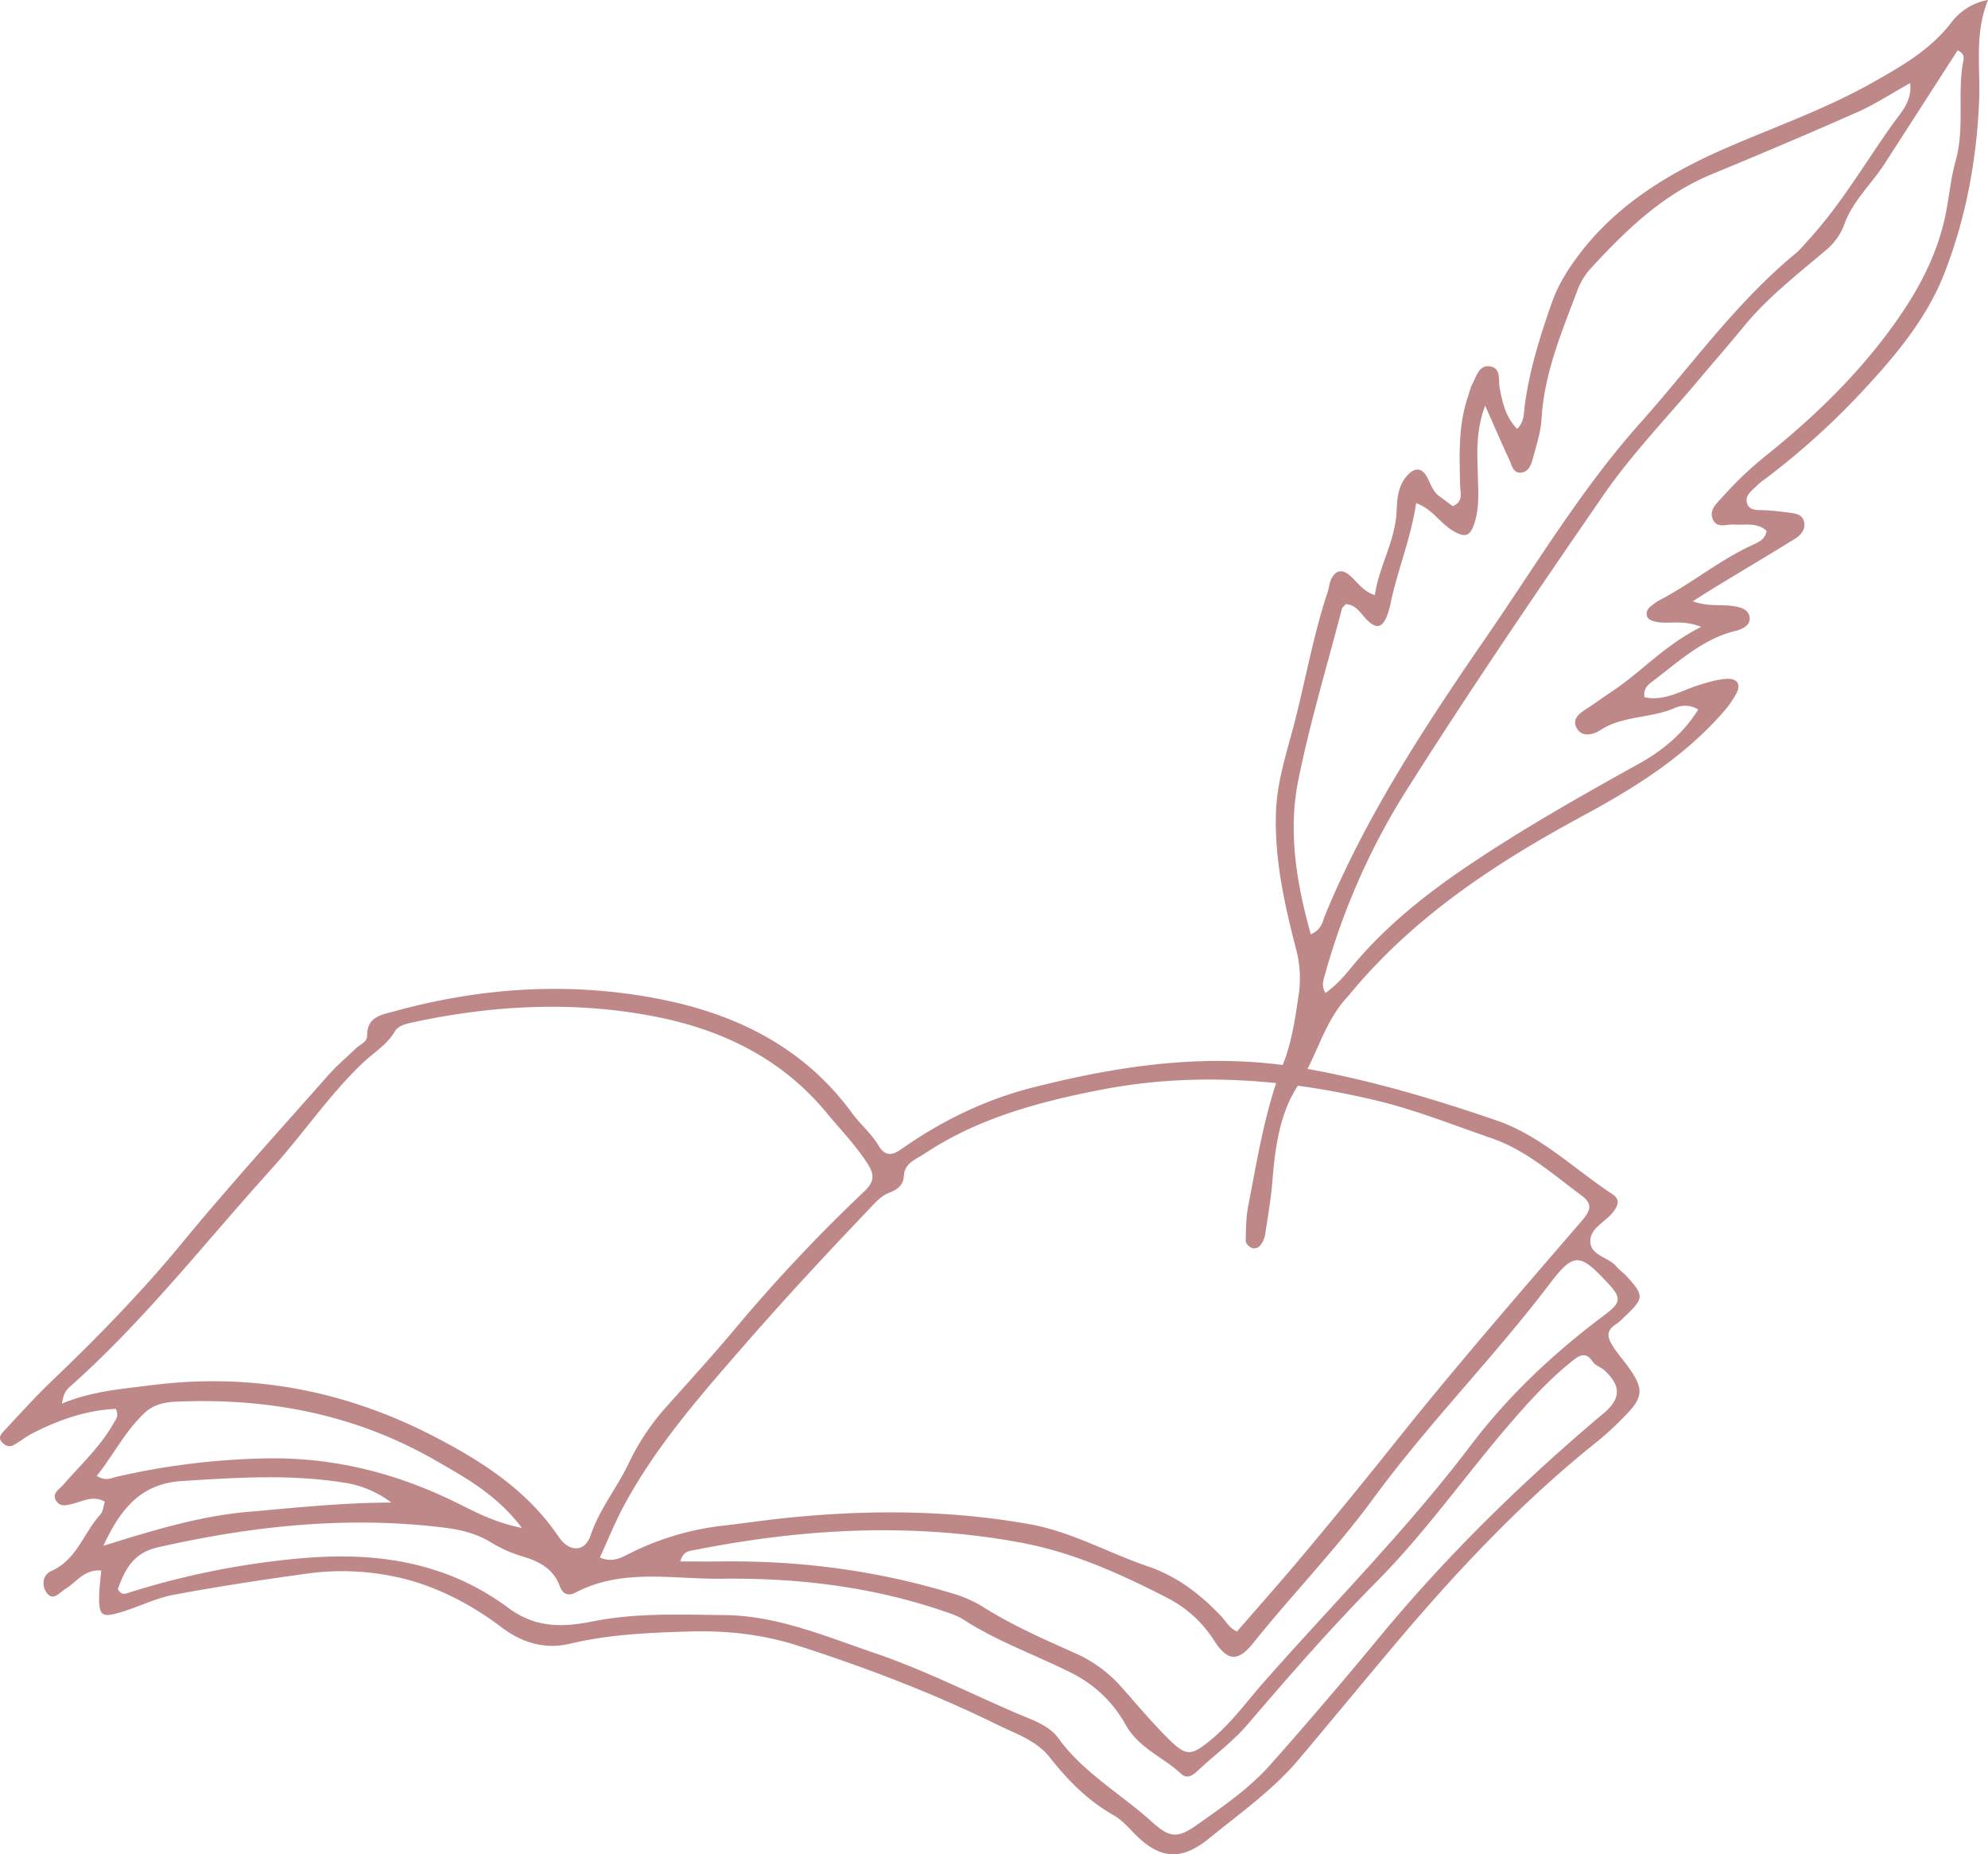 <svg xmlns="http://www.w3.org/2000/svg" viewBox="-0.012 -0 1080.012 1007.15" style=""><g><title>book_96558210</title><g fill="#bf8888" data-name="Слой 2"><path d="M55 853c-9.55-.61-13.53 6.47-19.46 10-3.25 1.94-6.6 6.94-10.17 2.16-2.79-3.72-2.46-9.67 2.52-11.87 13.84-6.11 17.5-20.67 26.59-30.66 1.53-1.68 1.67-4.63 2.46-7-6.1-3.43-11.21-.53-16.49.86-3.35.89-7.37 2.49-9.82-1.17-2.78-4.15 1.47-6.27 3.67-8.79 9.7-11.13 20.59-21.15 27.83-34.21 1-1.75 2.47-3.26.73-7.1-15.75.74-30.74 5.87-45.11 13.22-3.58 1.84-6.74 4.45-10.27 6.4-2.59 1.44-5 .25-6.7-1.84s-.33-4 1-5.4c8.69-9.27 17.18-18.75 26.35-27.52 25-23.87 49-48.52 71-75.24 25.48-30.91 52.46-60.58 79-90.64 4.68-5.31 10.16-9.91 15.28-14.83 2.17-2.07 6-3.43 6-6.55-.15-10.66 7.78-11.6 15.1-13.61 47.3-13 95.39-16 143.39-6.66 41.81 8.1 78.88 26.25 105 62.07 4.46 6.11 10.47 11 14.41 17.64 3.23 5.43 6.75 5.81 12.38 1.86 21.79-15.29 45.45-26.87 71.39-33.45 48.61-12.32 97.18-19.35 147.74-10.37 35.75 6.36 70 16.53 104.13 28.25 24.16 8.3 42.08 26.29 62.81 39.92 4.62 3 3.39 6.31.33 10.16-4.28 5.39-12.92 8.69-12.08 16.46.77 7 10 7.82 14.21 12.92 1.59 1.94 3.82 3.35 5.52 5.23 9.56 10.56 9.46 11.94-1.25 22a31.27 31.27 0 0 1-4.52 4c-5.95 3.73-4.65 7.58-1.34 12.62 2.53 3.85 5.56 7.21 8.18 10.91 8.29 11.66 7.92 16.24-2.11 26.34a171.49 171.49 0 0 1-14.53 13.5c-41.18 32.76-77 71-110.75 111-17.3 20.54-34.39 41.28-51.7 61.83-14.32 17-32.23 29.51-49 43.19-14.95 12.19-26.8 11.34-40.53-2.81-3.57-3.67-6.93-7.47-11.4-10-13.92-7.86-24.79-19-34.6-31.41-7.23-9.15-18.27-12.65-28.15-17.51-35.1-17.27-71.61-31.18-108.8-43.13-18.9-6.06-38.66-8.22-58.59-7.62-21.8.66-43.49 1.49-65 6.64-13.19 3.16-25.72-.21-37.2-8.93-15.83-12-33.87-21.5-52.81-26.32a139.57 139.57 0 0 0-53-2.82c-24.14 3.34-48.26 7-72.2 11.47-9.87 1.85-19.16 6.61-28.87 9.51-10.26 3.07-11.82 1.83-11.73-8.26.01-4.38.66-8.87 1.16-14.44zm617 33.15c12-13.81 24.08-27.41 35.77-41.37q26.85-32.07 52.9-64.78c32-39.93 65.6-78.54 99-117.32 4.93-5.73 5.22-9.1-.59-13.41-15.49-11.47-30-24.55-48.65-31-21.06-7.26-41.91-15.62-63.5-20.72-49.33-11.66-99.38-15.37-149.55-5.51-33.46 6.57-66.34 15.39-95.29 34.69-4.57 3-10.58 5-11 11.57-.35 5.57-3.39 7.73-8.11 9.56s-8.06 6-11.58 9.67c-23.14 24.2-45.84 48.76-67.85 74-23.71 27.24-47.39 54.29-64.59 86.26-4.91 9.11-8.76 18.79-13.09 28.21 6.62 2.77 11.2.3 15.72-2a150.08 150.08 0 0 1 52.23-15.45c10.61-1.2 21.17-2.82 31.78-3.93 44.67-4.66 89.18-4.66 133.63 3.23 22.87 4.07 42.78 15.59 64.3 22.9 16 5.45 28.53 15.15 39.83 27.05 2.76 2.94 4.64 6.71 8.64 8.32zM33.66 762.38c16.38-6.84 32.46-7.94 48.5-10 54.15-6.86 105 2.74 153.32 27.68 26.37 13.61 50.92 29.36 68 54.64 5.77 8.54 14.27 8.45 17.35-.73 4.79-14.25 14.23-25.68 20.55-38.84a128.33 128.33 0 0 1 20-30.33c12.5-14 25.15-27.86 37.23-42.21a887.68 887.68 0 0 1 70.85-75.42c5.91-5.56 5.56-9.42 1.61-15.49-6.41-9.87-14.56-18.22-22-27.22-24.09-29.26-56.41-45-92.3-52.13-43.73-8.67-87.91-6.59-131.61 2.77-4 .86-8.66 1.68-10.72 5.18-4.29 7.33-11.48 11.45-17.31 17-18.43 17.53-32.53 38.72-49.49 57.44C111.55 674.6 78.45 717.27 38 753.16c-1.86 1.68-3.57 3.6-4.34 9.22zM64 863.1c1.68 3 3.45 2.76 4.78 2.34a438.22 438.22 0 0 1 86-18.19c30.2-3.36 59.36-2.94 88.23 7.88a137.08 137.08 0 0 1 33.23 18.27c15 11.08 29.8 10.46 46.06 7.22 23.61-4.7 47.57-3.62 71.4-3.38 28.49.29 54.44 11.43 80.88 20.41s51.41 21.53 77 32.62c8.29 3.6 18.05 6.5 23.36 13.81 13.76 19 34.05 30.24 50.89 45.5 9.46 8.57 13.8 9.14 24.3 1.7 14.07-10 28.49-19.78 40-32.78q30.27-34.15 59.33-69.36c36.61-44.31 77.79-84.53 121.85-121.63 9.4-7.92 9.42-14.92.16-23.32-1.86-1.69-4.78-2.48-6.11-4.44-3.62-5.33-6.64-4.16-11-.69-13.23 10.53-24.42 22.94-35.36 35.7-23.77 27.78-44.86 57.79-70.69 83.86-24.7 24.93-47.75 51.38-70.55 78-8 9.36-17.89 16.54-26.77 24.87-2.54 2.37-5.85 5.2-9.36 1.93-9.8-9.12-22.91-13.79-30.18-26.7a68.14 68.14 0 0 0-28-27.36c-19.87-10.14-41.13-17.45-60-29.66-3.36-2.16-7.36-3.41-11.19-4.72-39-13.27-79.31-18-120.15-17.49-26.61.33-54.08-5.84-79.57 7.57-3.61 1.89-6.81 1-8.41-3.43-3.45-9.59-11.24-13.59-20.44-16.31A69.92 69.92 0 0 1 267 837.9c-8-4.94-16.72-7.07-25.84-8.19-52.54-6.43-104.21-.92-155.55 10.76C72 843.57 67.73 853.06 64 863.1zm305.53-15c7.85 0 15.21.08 22.57 0 42.41-.53 83.95 4.88 124.63 17.17a66.85 66.85 0 0 1 16.7 7.15c15.92 10.13 33.16 17.69 50.22 25.32a72.37 72.37 0 0 1 25.49 18.49c8.43 9.51 16.62 19.28 25.61 28.23 9.8 9.76 12.53 9.21 23 .62 11.12-9.12 19.42-20.74 28.79-31.38 37.58-42.65 77.85-83 112.25-128.4 20.69-27.34 45.44-50.53 72.83-71 9.39-7 9.36-9.41 1.28-18-14.8-15.73-18-16.11-31.14 1.16C811.36 737.5 775.84 773.28 746 814c-20 27.3-43.92 51.9-65.22 78.47-8.19 10.21-13.84 10-21.19-1.4A65.72 65.72 0 0 0 634 867.82c-25.33-13-51.29-24.73-79.44-29.94-59.27-11-118.36-7.66-177.19 4-2.89.55-6.29.59-7.81 6.25zm-86-18.21c-13.87-18.12-30.06-26.91-46.38-36.34-44.15-25.48-91.58-34.45-141.77-32.21-6.13.27-12.13 1.65-16.85 6.09-10.62 10-17 23-26 34.22 4.84 3 7.66 1.21 10.54.53a391.19 391.19 0 0 1 79.81-10c37.67-1 72.81 7.86 106.41 24.66 9.71 4.8 19.61 10.09 34.24 13.08zm-227.4 9.72c27.41-8.55 52.43-16.14 78.6-18.44 25.87-2.27 51.69-5 77.86-5.06a56.63 56.63 0 0 0-26.27-10.9c-29.16-4.59-58.27-2.62-87.5-.79-21.75 1.39-33.02 14.31-42.69 35.22z"></path><path d="M893.39 378.7c10.66 2.35 19.85-3.53 29.35-6.53 5-1.59 10-3.1 15.17-3.45 5.77-.4 8 2.88 5.47 7.79a53 53 0 0 1-7.21 10.28C914.81 411.2 888 428 859.68 443.25c-47.25 25.53-91.92 54.83-126.61 97-1 1.21-2.13 2.32-3.14 3.54-11.27 13.66-15.17 31.24-24.9 46s-12.28 33.17-13.73 51.14c-.8 9.9-2.49 19.74-4 29.58a12.88 12.88 0 0 1-2.42 5.63 4.2 4.2 0 0 1-5.57 1.32c-1.18-.69-2.6-2.3-2.57-3.46.17-6.27.13-12.66 1.33-18.78 5.08-26.09 9.14-52.44 19-77.36 4.88-12.29 6.62-25.36 8.55-38.32a60.8 60.8 0 0 0-1.72-24.76C697.77 491 692.46 467 693.14 442c.46-17.19 5.8-32.91 10-49.07 6.16-23.8 10.35-48.09 18.15-71.47.82-2.46.94-5.27 2.19-7.45 2-3.57 4.86-5.18 9-2.09 4.51 3.38 7.25 8.95 14.4 11.34 2.35-15.9 11.12-29.48 11.82-45.5.3-6.76.7-13.67 5.6-19.26 4.05-4.62 8-4.78 10.94.6 2 3.66 3.07 7.8 6.68 10.42 2.51 1.82 5 3.68 7.29 5.38 6-2.45 4.09-7.25 4-11.05-.3-16.23-1.16-32.48 4.23-48.21.84-2.45 1.29-5.11 2.53-7.34 2.2-3.95 3.41-10 9.24-9.33 6.47.77 4.71 7.35 5.47 11.52 1.51 8.24 3.31 16.12 9.54 22.45 3.84-3.74 3.56-8.13 4.08-12.22 2.44-19.32 8.26-37.71 14.64-56 3.34-9.61 8.46-17.86 14.44-25.85 21.13-28.21 50.25-45.47 81.78-59.1 25.92-11.2 52.62-20.61 77.33-34.48 16-9 31.92-17.93 43.5-32.93A31.78 31.78 0 0 1 1080 0c-7.47 18.58-4.09 36.72-4.8 54.44-1.34 32.83-7.38 64.92-19.3 95-9 22.67-24.92 42.3-41.72 60.48a409.69 409.69 0 0 1-55.75 50.61 29.35 29.35 0 0 0-3.68 2.95c-2.84 2.94-7.35 5.68-5.48 10.36 1.55 3.86 6.17 3.06 9.83 3.29 4.18.26 8.36.7 12.52 1.27 3.59.5 7.69.74 8.51 5.37.76 4.25-2.11 7.07-5.22 9-14.26 8.83-28.69 17.39-43 26.08-3.46 2.09-6.84 4.3-12.28 7.73 8.46 3 15.16 1.66 21.51 2.55 4.09.57 9.2 1.69 9.4 6.69.16 3.86-3.94 5.92-7.65 6.83-18 4.4-31.05 16.83-45.19 27.47-2.39 1.79-5.12 3.95-4.31 8.58zm66.32-90.38c-5.23-4.75-11.72-3-17.82-3.4-3.9-.26-9 2.2-11.27-2.6-2.42-5.19 1.85-8.79 5-12.24a198.92 198.92 0 0 1 22.66-21.73c26.65-21.29 51-44.62 71-72.66 12.45-17.41 22.18-35.44 27-56.1 2.48-10.64 3.2-21.73 6.14-32.22 4.78-17.06 1.22-34.49 3.67-51.58.42-3 2.22-6.23-2.58-8.45q-19.79 30.72-39.65 61.56c-7.09 11-17.24 20.18-21.75 32.5a32.7 32.7 0 0 1-10.42 14.7c-15.52 13.18-31.62 25.59-44.7 41.65-7.56 9.27-15.58 18.34-23.29 27.55-17.81 21.28-37.23 41.26-53 64.17-35.91 52.11-71.56 104.41-105.42 157.88A374.94 374.94 0 0 0 720 528.64c-.9 3.26-2.46 6.48.07 10.73 5.89-4.27 10-8.93 13.92-13.76 19.15-23.29 42.55-41.5 67.59-58.11 28.81-19.11 58.8-36.05 89-52.8 12.57-7 24-16.39 32-29.34a13.73 13.73 0 0 0-12.77-.81c-13 5.71-28.08 4-40.48 12.06-3.59 2.33-9.81 4.1-12.7-1-3-5.28 1.77-8.39 5.91-11.05 4.41-2.83 8.6-6 13-8.88 16-10.53 28.68-25.25 48.66-35.18-10.48-4.18-17.88-1.25-24.78-2.83-2.13-.5-4.28-1.12-4.76-3.4s.77-4 2.58-5.3a31.53 31.53 0 0 1 3.83-2.74c17.7-9.05 33-22.08 51.23-30.33 3.15-1.45 6.75-3.1 7.41-7.58zM712.1 507.46c6-2.67 6.26-6.67 7.61-10 10.56-25.72 23.37-50.21 37.54-74.2 15.71-26.6 32.89-52.12 50.38-77.51 27-39.19 51.44-80.15 83.32-115.87 27.86-31.2 52.16-65.63 84.81-92.45 2.4-2 4.34-4.53 6.47-6.84 17.76-19.29 30.88-42 46-63.22 4.16-5.87 10.7-12.21 9.45-22.22-10.33 5.75-19.1 11.53-28.57 15.73-26.23 11.62-52.67 22.79-79.18 33.75-27 11.14-47.1 30.87-66.31 51.78a37.89 37.89 0 0 0-7 12.16c-8.52 22.46-17.79 44.69-19.19 69.22-.42 7.21-2.86 14.34-4.75 21.42-.93 3.48-2.43 7.44-6.84 7.51-3.87.06-4.5-3.94-5.75-6.64-4.24-9.16-8.24-18.43-13.26-29.75-5.35 14.24-4.27 26.7-3.94 39.05.23 8.4.77 16.82-1.94 24.94-2.36 7.11-5 7.84-11.51 4.05-7-4.09-11.26-11.94-20.1-15.08-2.79 18.5-9.54 35.05-13.47 52.36a53.55 53.55 0 0 1-2.46 9.1c-2.62 6.22-5.63 6.91-10.5 2.25-3.62-3.46-5.91-8.58-11.81-8.85-.83 1-1.87 1.63-2.1 2.52-8 30.84-17.28 61.44-23.6 92.64-5.73 27.97-1.22 55.91 6.7 84.15z"></path></g></g></svg>